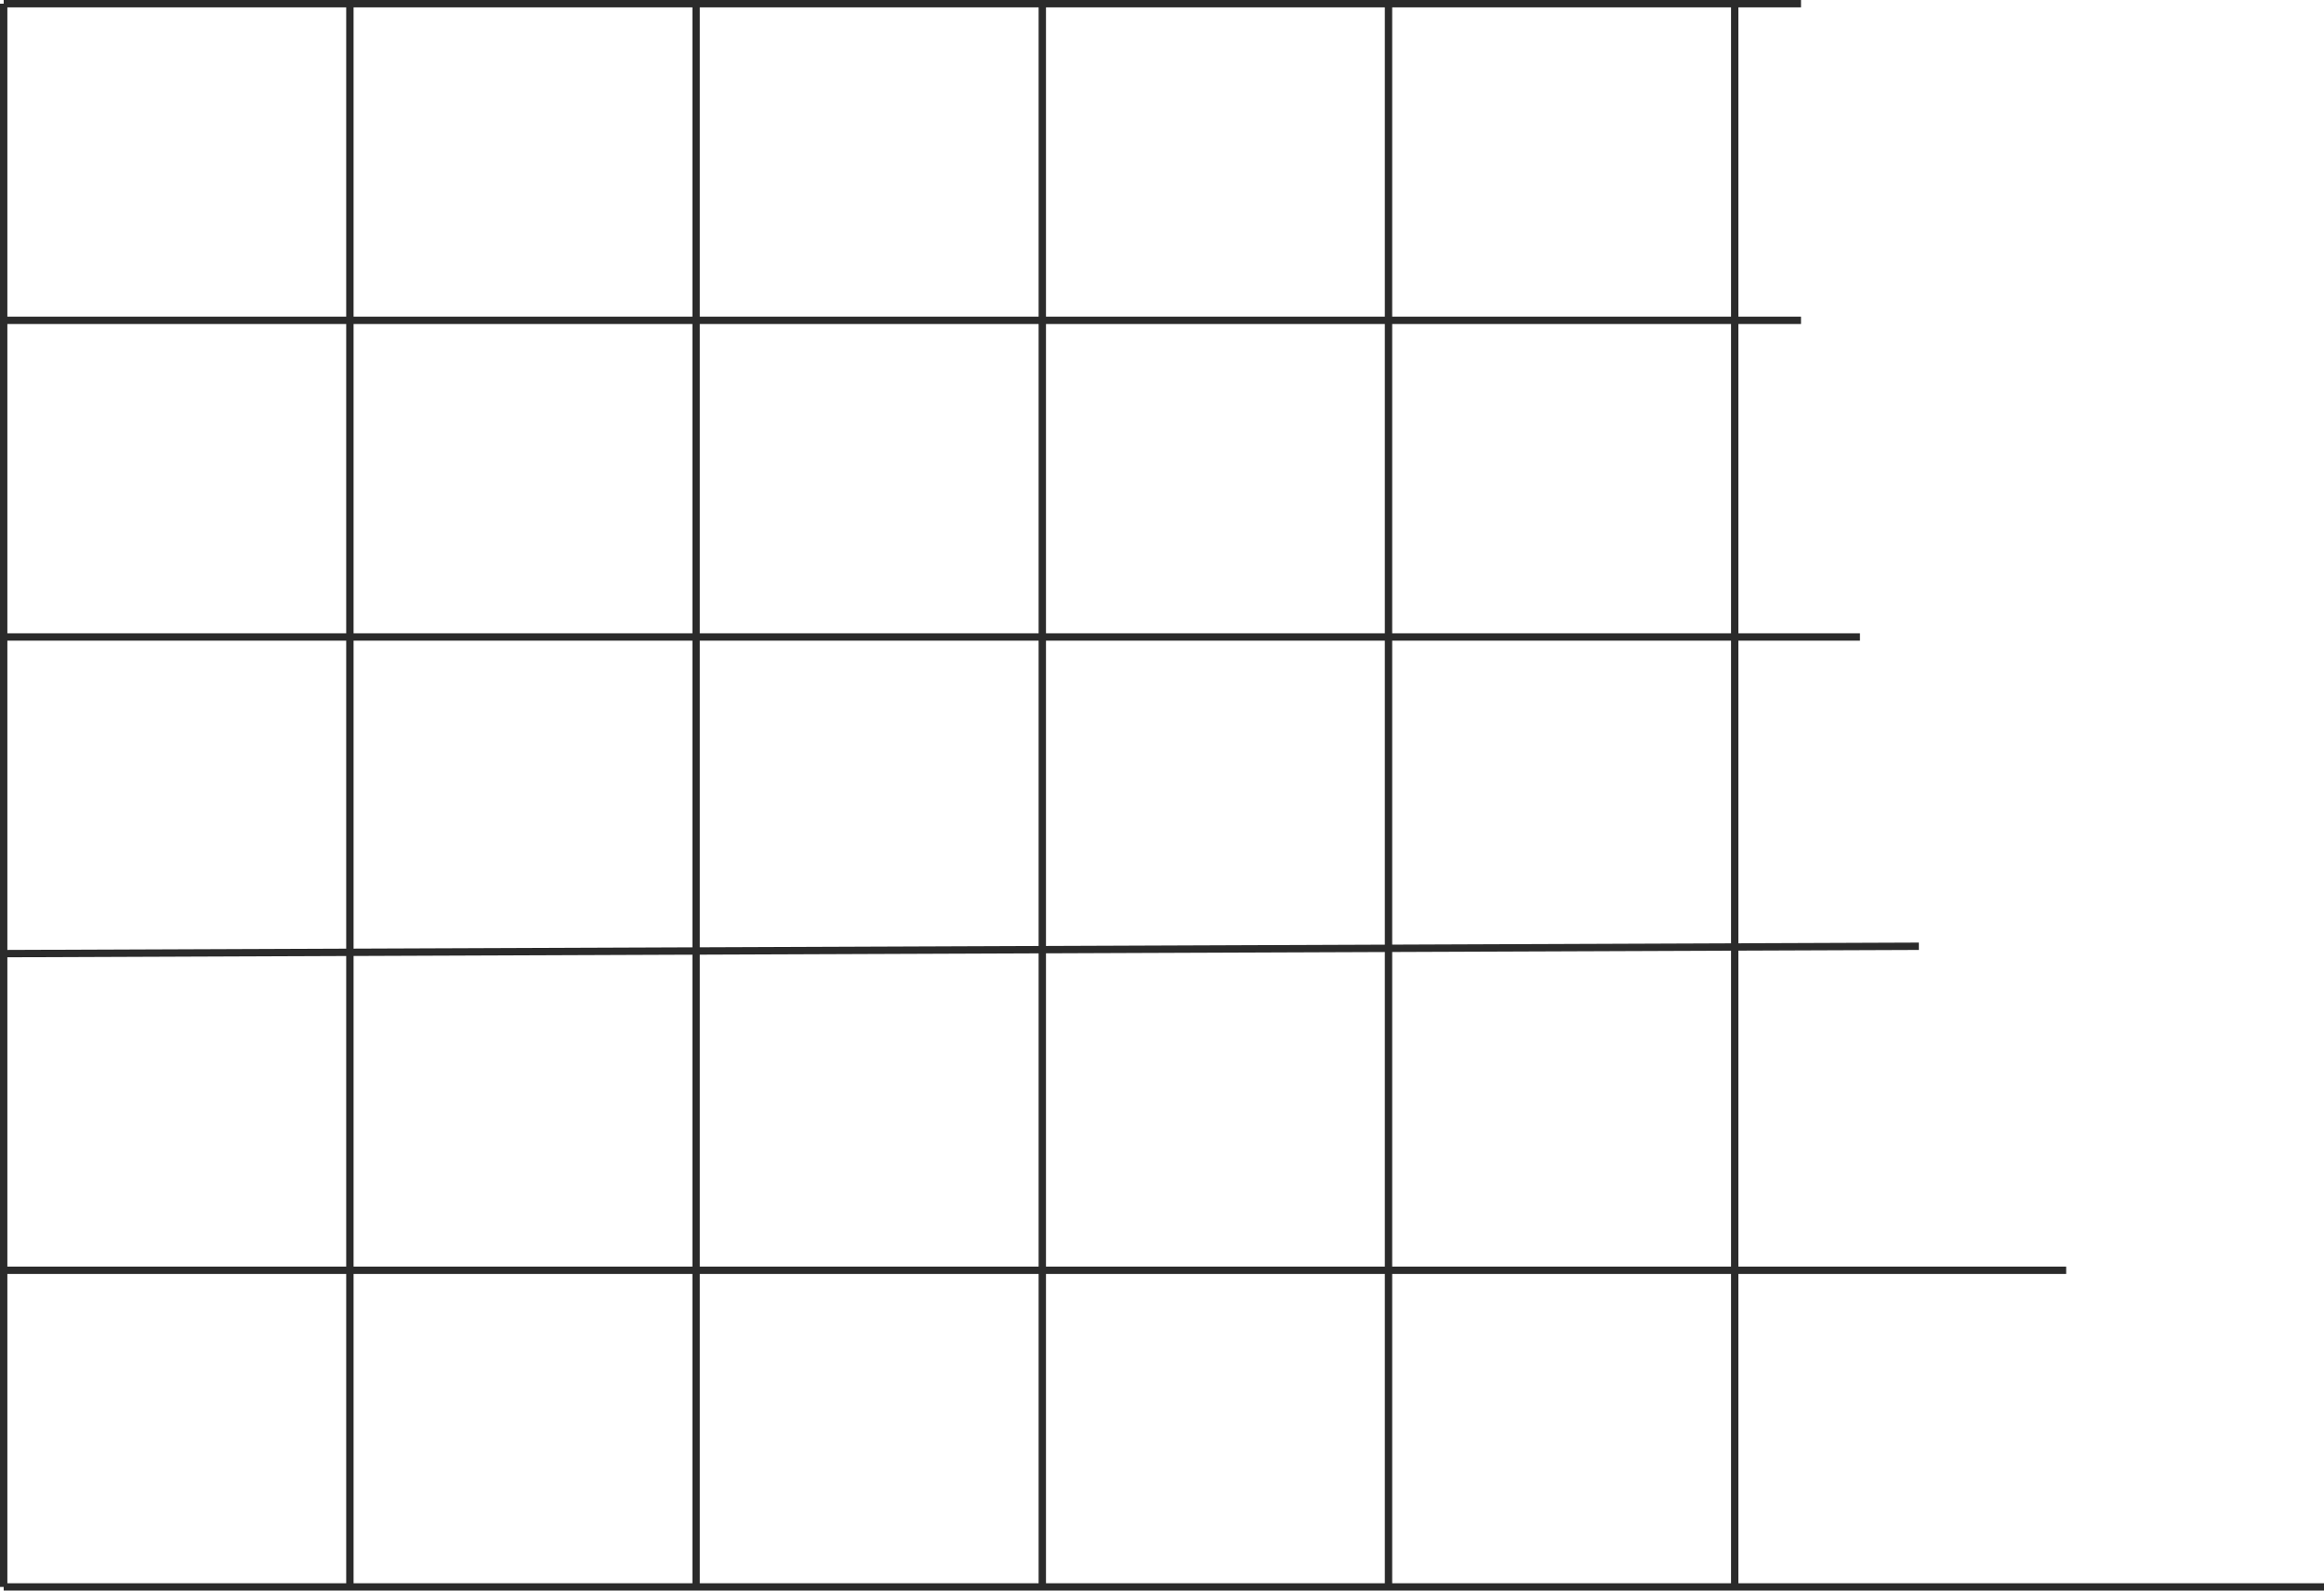 <svg width="631" height="432" viewBox="0 0 631 432" fill="none" xmlns="http://www.w3.org/2000/svg">
<path d="M631 431H1" stroke="#2B2B2B" stroke-width="2"/>
<path d="M489 1H1" stroke="#2B2B2B" stroke-width="2"/>
<path d="M489 87H1" stroke="#2B2B2B" stroke-width="2"/>
<path d="M505 173H1" stroke="#2B2B2B" stroke-width="2"/>
<path d="M561 345H1" stroke="#2B2B2B" stroke-width="2"/>
<path d="M521 257L1 259" stroke="#2B2B2B" stroke-width="2"/>
<path d="M1 1L1 431" stroke="#2B2B2B" stroke-width="2"/>
<path d="M95 1L95 431" stroke="#2B2B2B" stroke-width="2"/>
<path d="M189 1L189 431" stroke="#2B2B2B" stroke-width="2"/>
<path d="M283 1L283 431" stroke="#2B2B2B" stroke-width="2"/>
<path d="M377 1L377 431" stroke="#2B2B2B" stroke-width="2"/>
<path d="M471 1L471 431" stroke="#2B2B2B" stroke-width="2"/>
</svg>
